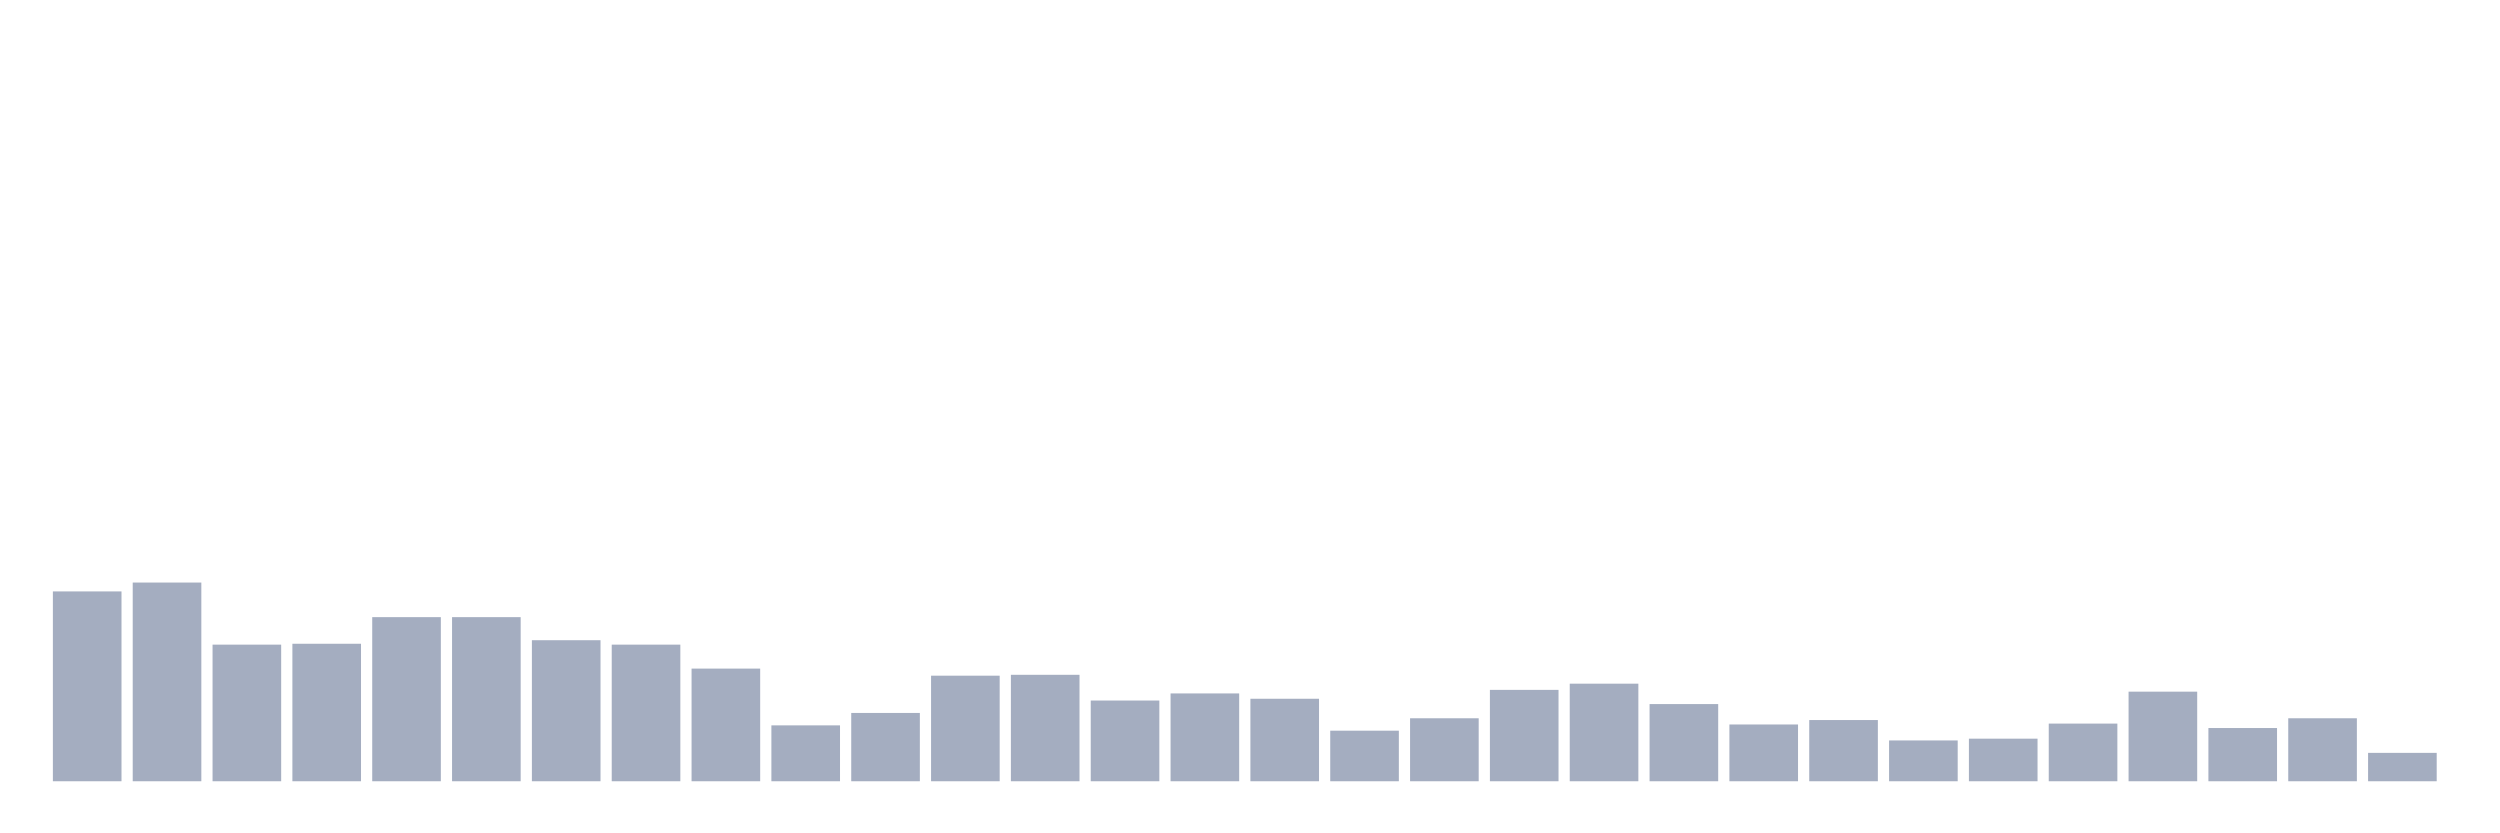 <svg xmlns="http://www.w3.org/2000/svg" viewBox="0 0 480 160"><g transform="translate(10,10)"><rect class="bar" x="0.153" width="13.175" y="103.552" height="36.448" fill="rgb(164,173,192)"></rect><rect class="bar" x="15.482" width="13.175" y="101.849" height="38.151" fill="rgb(164,173,192)"></rect><rect class="bar" x="30.81" width="13.175" y="113.771" height="26.229" fill="rgb(164,173,192)"></rect><rect class="bar" x="46.138" width="13.175" y="113.601" height="26.399" fill="rgb(164,173,192)"></rect><rect class="bar" x="61.466" width="13.175" y="108.491" height="31.509" fill="rgb(164,173,192)"></rect><rect class="bar" x="76.794" width="13.175" y="108.491" height="31.509" fill="rgb(164,173,192)"></rect><rect class="bar" x="92.123" width="13.175" y="112.92" height="27.08" fill="rgb(164,173,192)"></rect><rect class="bar" x="107.451" width="13.175" y="113.771" height="26.229" fill="rgb(164,173,192)"></rect><rect class="bar" x="122.779" width="13.175" y="118.37" height="21.63" fill="rgb(164,173,192)"></rect><rect class="bar" x="138.107" width="13.175" y="129.27" height="10.73" fill="rgb(164,173,192)"></rect><rect class="bar" x="153.436" width="13.175" y="126.886" height="13.114" fill="rgb(164,173,192)"></rect><rect class="bar" x="168.764" width="13.175" y="119.732" height="20.268" fill="rgb(164,173,192)"></rect><rect class="bar" x="184.092" width="13.175" y="119.562" height="20.438" fill="rgb(164,173,192)"></rect><rect class="bar" x="199.42" width="13.175" y="124.501" height="15.499" fill="rgb(164,173,192)"></rect><rect class="bar" x="214.748" width="13.175" y="123.139" height="16.861" fill="rgb(164,173,192)"></rect><rect class="bar" x="230.077" width="13.175" y="124.161" height="15.839" fill="rgb(164,173,192)"></rect><rect class="bar" x="245.405" width="13.175" y="130.292" height="9.708" fill="rgb(164,173,192)"></rect><rect class="bar" x="260.733" width="13.175" y="127.908" height="12.092" fill="rgb(164,173,192)"></rect><rect class="bar" x="276.061" width="13.175" y="122.457" height="17.543" fill="rgb(164,173,192)"></rect><rect class="bar" x="291.39" width="13.175" y="121.265" height="18.735" fill="rgb(164,173,192)"></rect><rect class="bar" x="306.718" width="13.175" y="125.182" height="14.818" fill="rgb(164,173,192)"></rect><rect class="bar" x="322.046" width="13.175" y="129.1" height="10.9" fill="rgb(164,173,192)"></rect><rect class="bar" x="337.374" width="13.175" y="128.248" height="11.752" fill="rgb(164,173,192)"></rect><rect class="bar" x="352.702" width="13.175" y="132.165" height="7.835" fill="rgb(164,173,192)"></rect><rect class="bar" x="368.031" width="13.175" y="131.825" height="8.175" fill="rgb(164,173,192)"></rect><rect class="bar" x="383.359" width="13.175" y="128.929" height="11.071" fill="rgb(164,173,192)"></rect><rect class="bar" x="398.687" width="13.175" y="122.798" height="17.202" fill="rgb(164,173,192)"></rect><rect class="bar" x="414.015" width="13.175" y="129.781" height="10.219" fill="rgb(164,173,192)"></rect><rect class="bar" x="429.344" width="13.175" y="127.908" height="12.092" fill="rgb(164,173,192)"></rect><rect class="bar" x="444.672" width="13.175" y="134.55" height="5.45" fill="rgb(164,173,192)"></rect></g></svg>